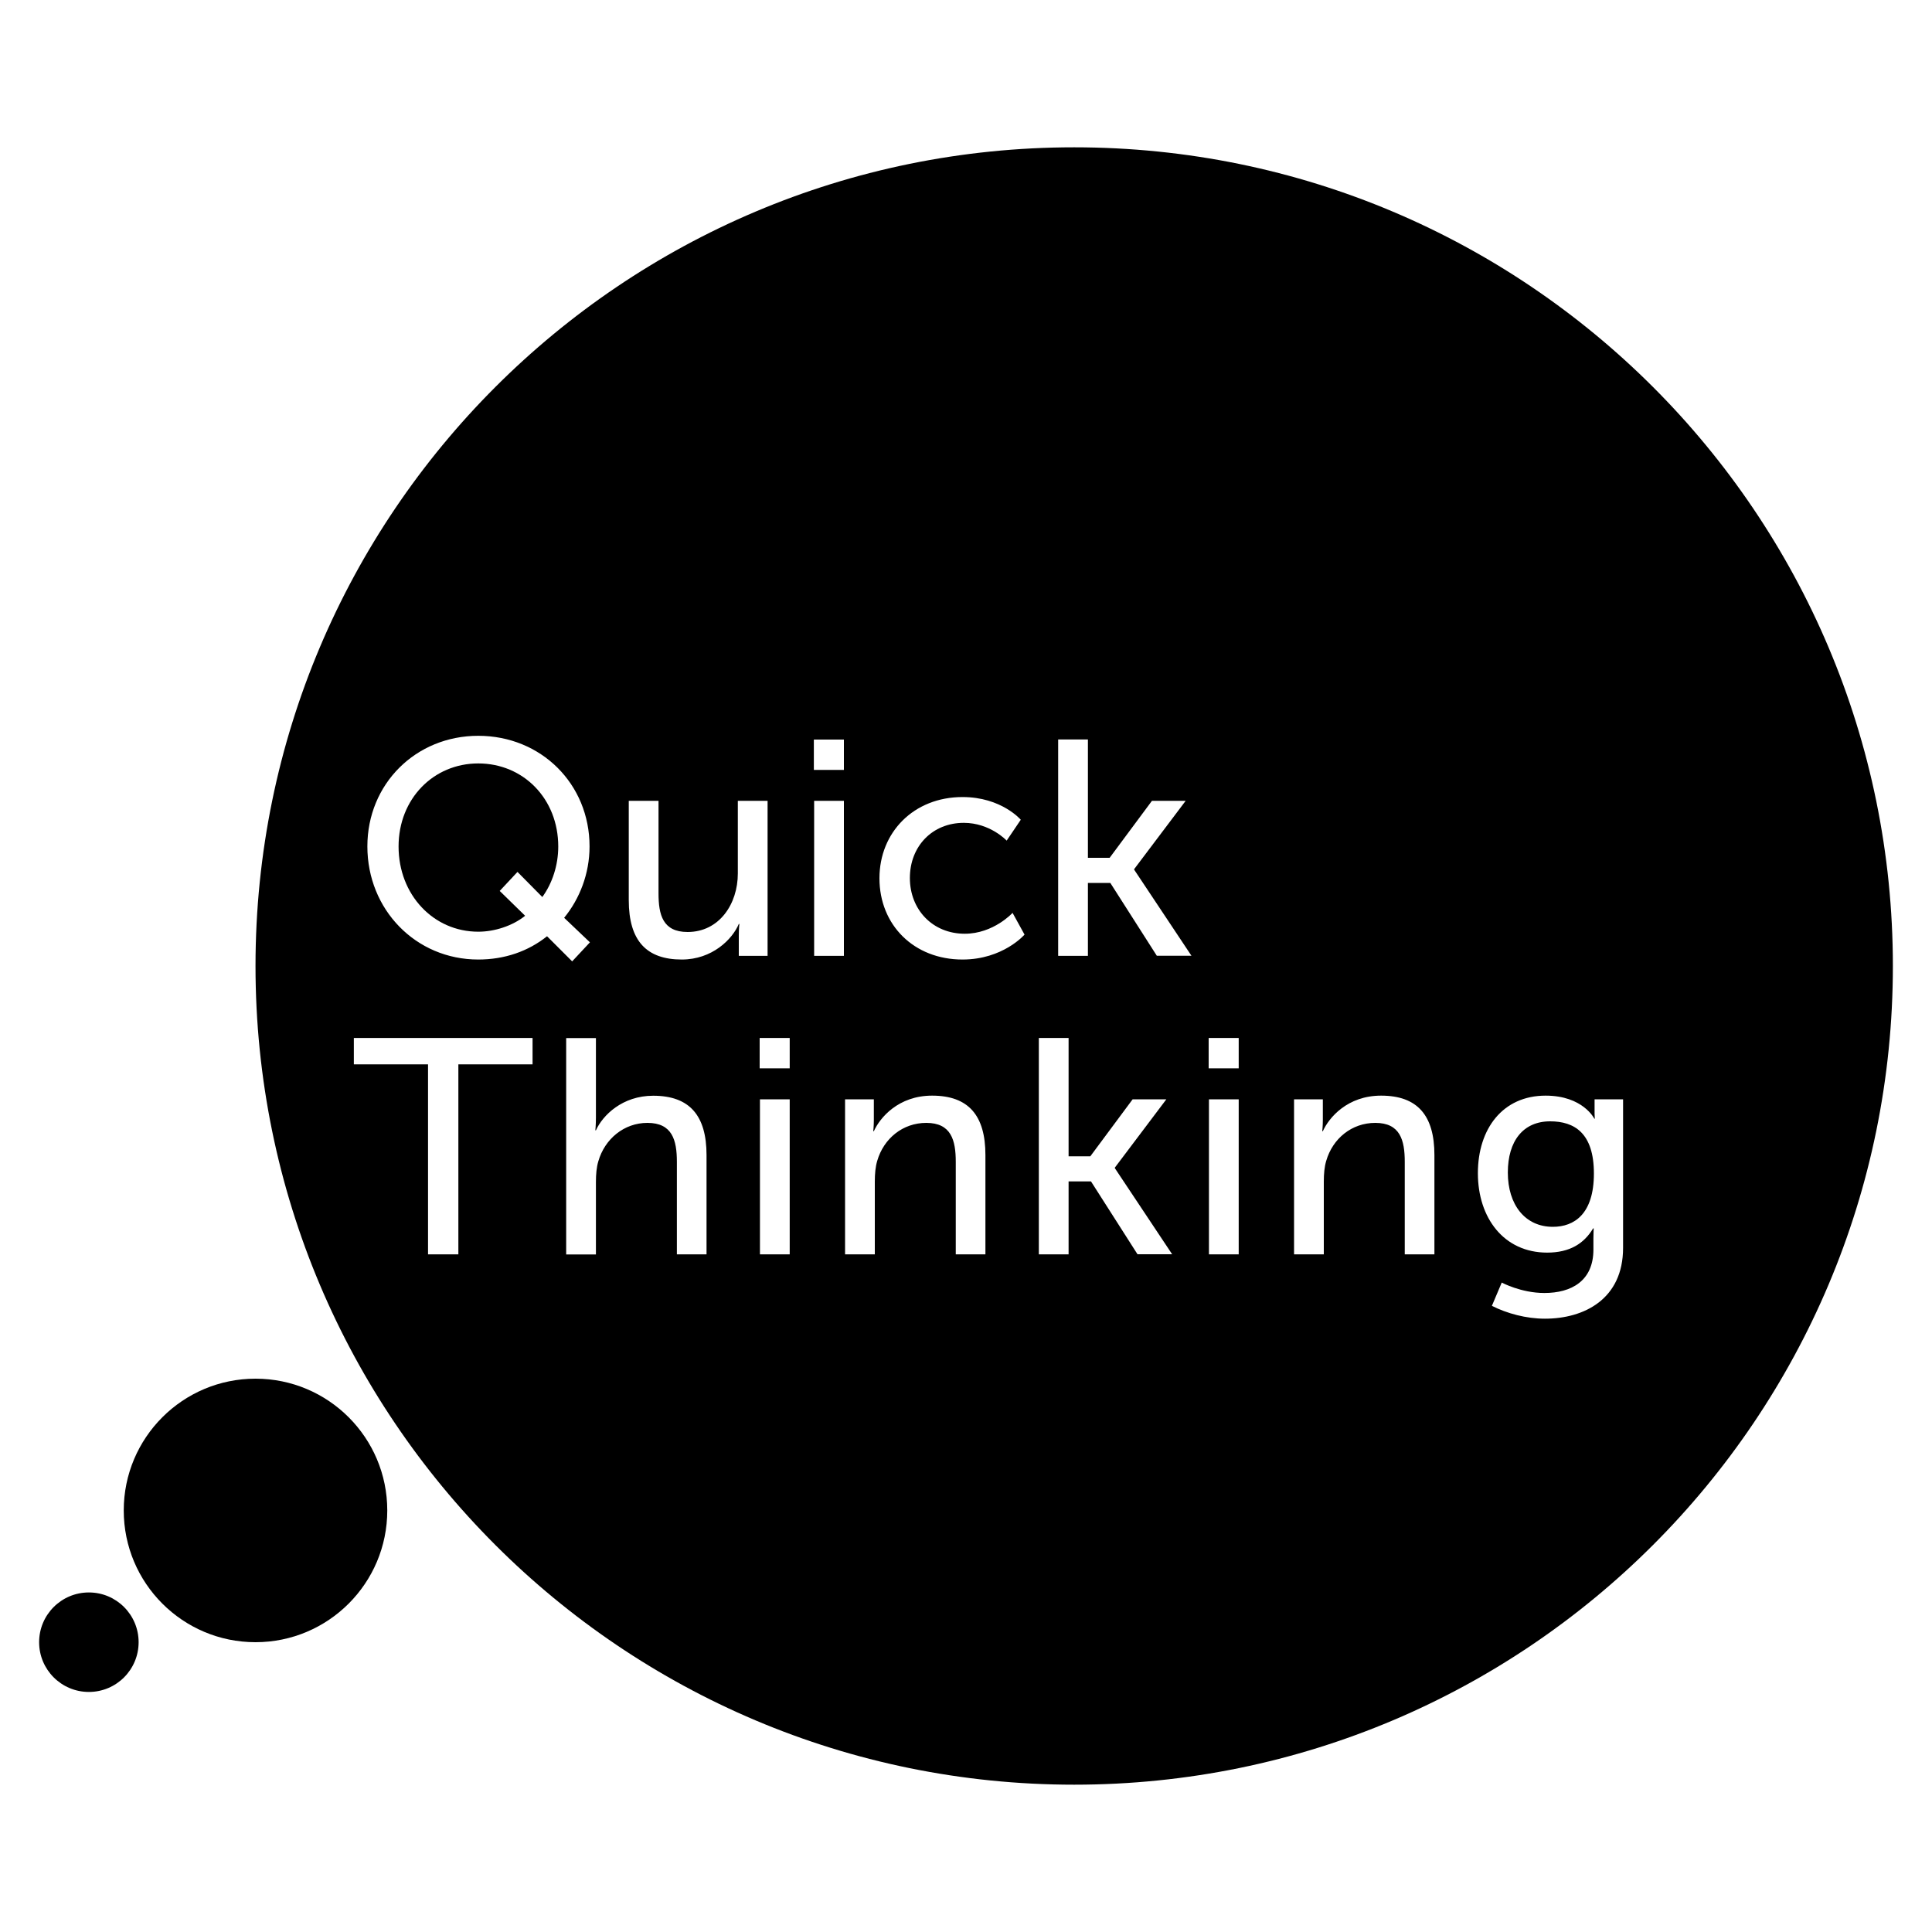 <svg xmlns="http://www.w3.org/2000/svg" xmlns:xlink="http://www.w3.org/1999/xlink" x="0px" y="0px"
	 viewBox="0 0 200 200" enable-background="new 0 0 200 200" xml:space="preserve" class="portfolio-client">
<g>
	<path d="M49.51,79.03c-4.63,0-8.25,3.65-8.25,8.6c0,5.01,3.62,8.82,8.25,8.82c1.68,0,3.55-0.6,4.85-1.65l-2.63-2.57l1.84-1.97
		l2.57,2.6c1.02-1.4,1.65-3.27,1.65-5.23C57.79,82.68,54.17,79.03,49.51,79.03z"/>
	<path d="M160.47,116.08c-2.79,0-4.38,2.03-4.38,5.3c0,3.33,1.78,5.62,4.66,5.62c2.22,0,4.25-1.33,4.25-5.52
		C165,117.28,162.97,116.08,160.47,116.08z"/>
	<path d="M111.2,15.25c-46.81,0-84.75,37.94-84.75,84.75s37.94,84.75,84.75,84.75s84.75-37.94,84.75-84.75S158.01,15.25,111.2,15.25
		z M55.13,110.18h-7.68v19.67h-3.14v-19.67h-7.68v-2.73h18.5V110.18z M49.51,99.33c-6.47,0-11.48-5.17-11.48-11.71
		c0-6.47,5.01-11.45,11.48-11.45c6.5,0,11.52,4.98,11.52,11.45c0,2.82-1.02,5.42-2.63,7.39l2.67,2.54l-1.84,1.97l-2.6-2.6
		C54.68,98.48,52.24,99.33,49.51,99.33z M73.15,129.85h-3.08v-9.58c0-2.25-0.48-4.03-3.05-4.03c-2.41,0-4.41,1.65-5.08,3.97
		c-0.19,0.63-0.25,1.36-0.25,2.13v7.52h-3.08v-22.4h3.08v8.22c0,0.76-0.06,1.33-0.06,1.33h0.06c0.7-1.55,2.73-3.58,5.93-3.58
		c3.78,0,5.52,2.06,5.52,6.15V129.85z M76.48,95.65c-0.67,1.59-2.76,3.68-5.9,3.68c-3.62,0-5.49-1.9-5.49-6.15V82.9h3.08v9.58
		c0,2.22,0.44,4,3.01,4c3.27,0,5.2-2.89,5.2-6.06V82.9h3.08v16.05h-2.98v-2.13c0-0.67,0.06-1.17,0.06-1.17H76.48z M81.75,129.85
		h-3.08v-16.05h3.08V129.85z M81.75,110.59h-3.11v-3.14h3.11V110.59z M87.36,98.95h-3.08V82.9h3.08V98.95z M87.36,79.7h-3.11v-3.14
		h3.11V79.7z M102.02,129.85h-3.08v-9.58c0-2.25-0.48-4.03-3.05-4.03c-2.44,0-4.41,1.62-5.08,3.93c-0.19,0.63-0.25,1.36-0.25,2.16
		v7.52h-3.08v-16.05h2.98v2.13c0,0.63-0.06,1.17-0.06,1.17h0.06c0.63-1.4,2.54-3.68,6.03-3.68c3.78,0,5.52,2.06,5.52,6.15V129.85z
		 M99.64,99.33c-5.04,0-8.6-3.58-8.6-8.41c0-4.76,3.55-8.41,8.6-8.41c4.03,0,6.03,2.35,6.03,2.35l-1.46,2.16
		c0,0-1.71-1.84-4.44-1.84c-3.24,0-5.58,2.41-5.58,5.71c0,3.27,2.35,5.77,5.68,5.77c2.98,0,4.95-2.16,4.95-2.16l1.24,2.25
		C106.05,96.76,103.83,99.33,99.64,99.33z M117.76,129.85l-4.82-7.55h-2.32v7.55h-3.08v-22.4h3.08v12.25h2.25l4.38-5.9h3.49
		l-5.33,7.07v0.06l5.93,8.91H117.76z M119.76,98.95l-4.82-7.55h-2.32v7.55h-3.08v-22.4h3.08V88.8h2.25l4.38-5.9h3.49l-5.33,7.07
		v0.06l5.93,8.91H119.76z M128.23,129.85h-3.08v-16.05h3.08V129.85z M128.23,110.59h-3.11v-3.14h3.11V110.59z M148.5,129.85h-3.08
		v-9.58c0-2.25-0.48-4.03-3.05-4.03c-2.44,0-4.41,1.62-5.08,3.93c-0.19,0.63-0.25,1.36-0.25,2.16v7.52h-3.08v-16.05h2.98v2.13
		c0,0.63-0.06,1.17-0.06,1.17h0.06c0.63-1.4,2.54-3.68,6.03-3.68c3.78,0,5.52,2.06,5.52,6.15V129.85z M168.02,129.18
		c0,5.3-4.03,7.33-8.09,7.33c-1.94,0-3.93-0.54-5.49-1.33l1.02-2.41c0,0,2,1.08,4.41,1.08c2.79,0,5.08-1.24,5.08-4.5v-1.17
		c0-0.51,0.03-1.02,0.03-1.02h-0.06c-0.95,1.59-2.44,2.51-4.76,2.51c-4.47,0-7.17-3.58-7.17-8.22c0-4.6,2.57-8.03,7.01-8.03
		c3.87,0,5.04,2.38,5.04,2.38h0.06c0,0-0.03-0.22-0.03-0.51v-1.49h2.95V129.18z"/>
</g>
<circle cx="26.45" cy="156.36" r="13.64"/>
<circle cx="9.2" cy="170" r="5.15"/>
</svg>
